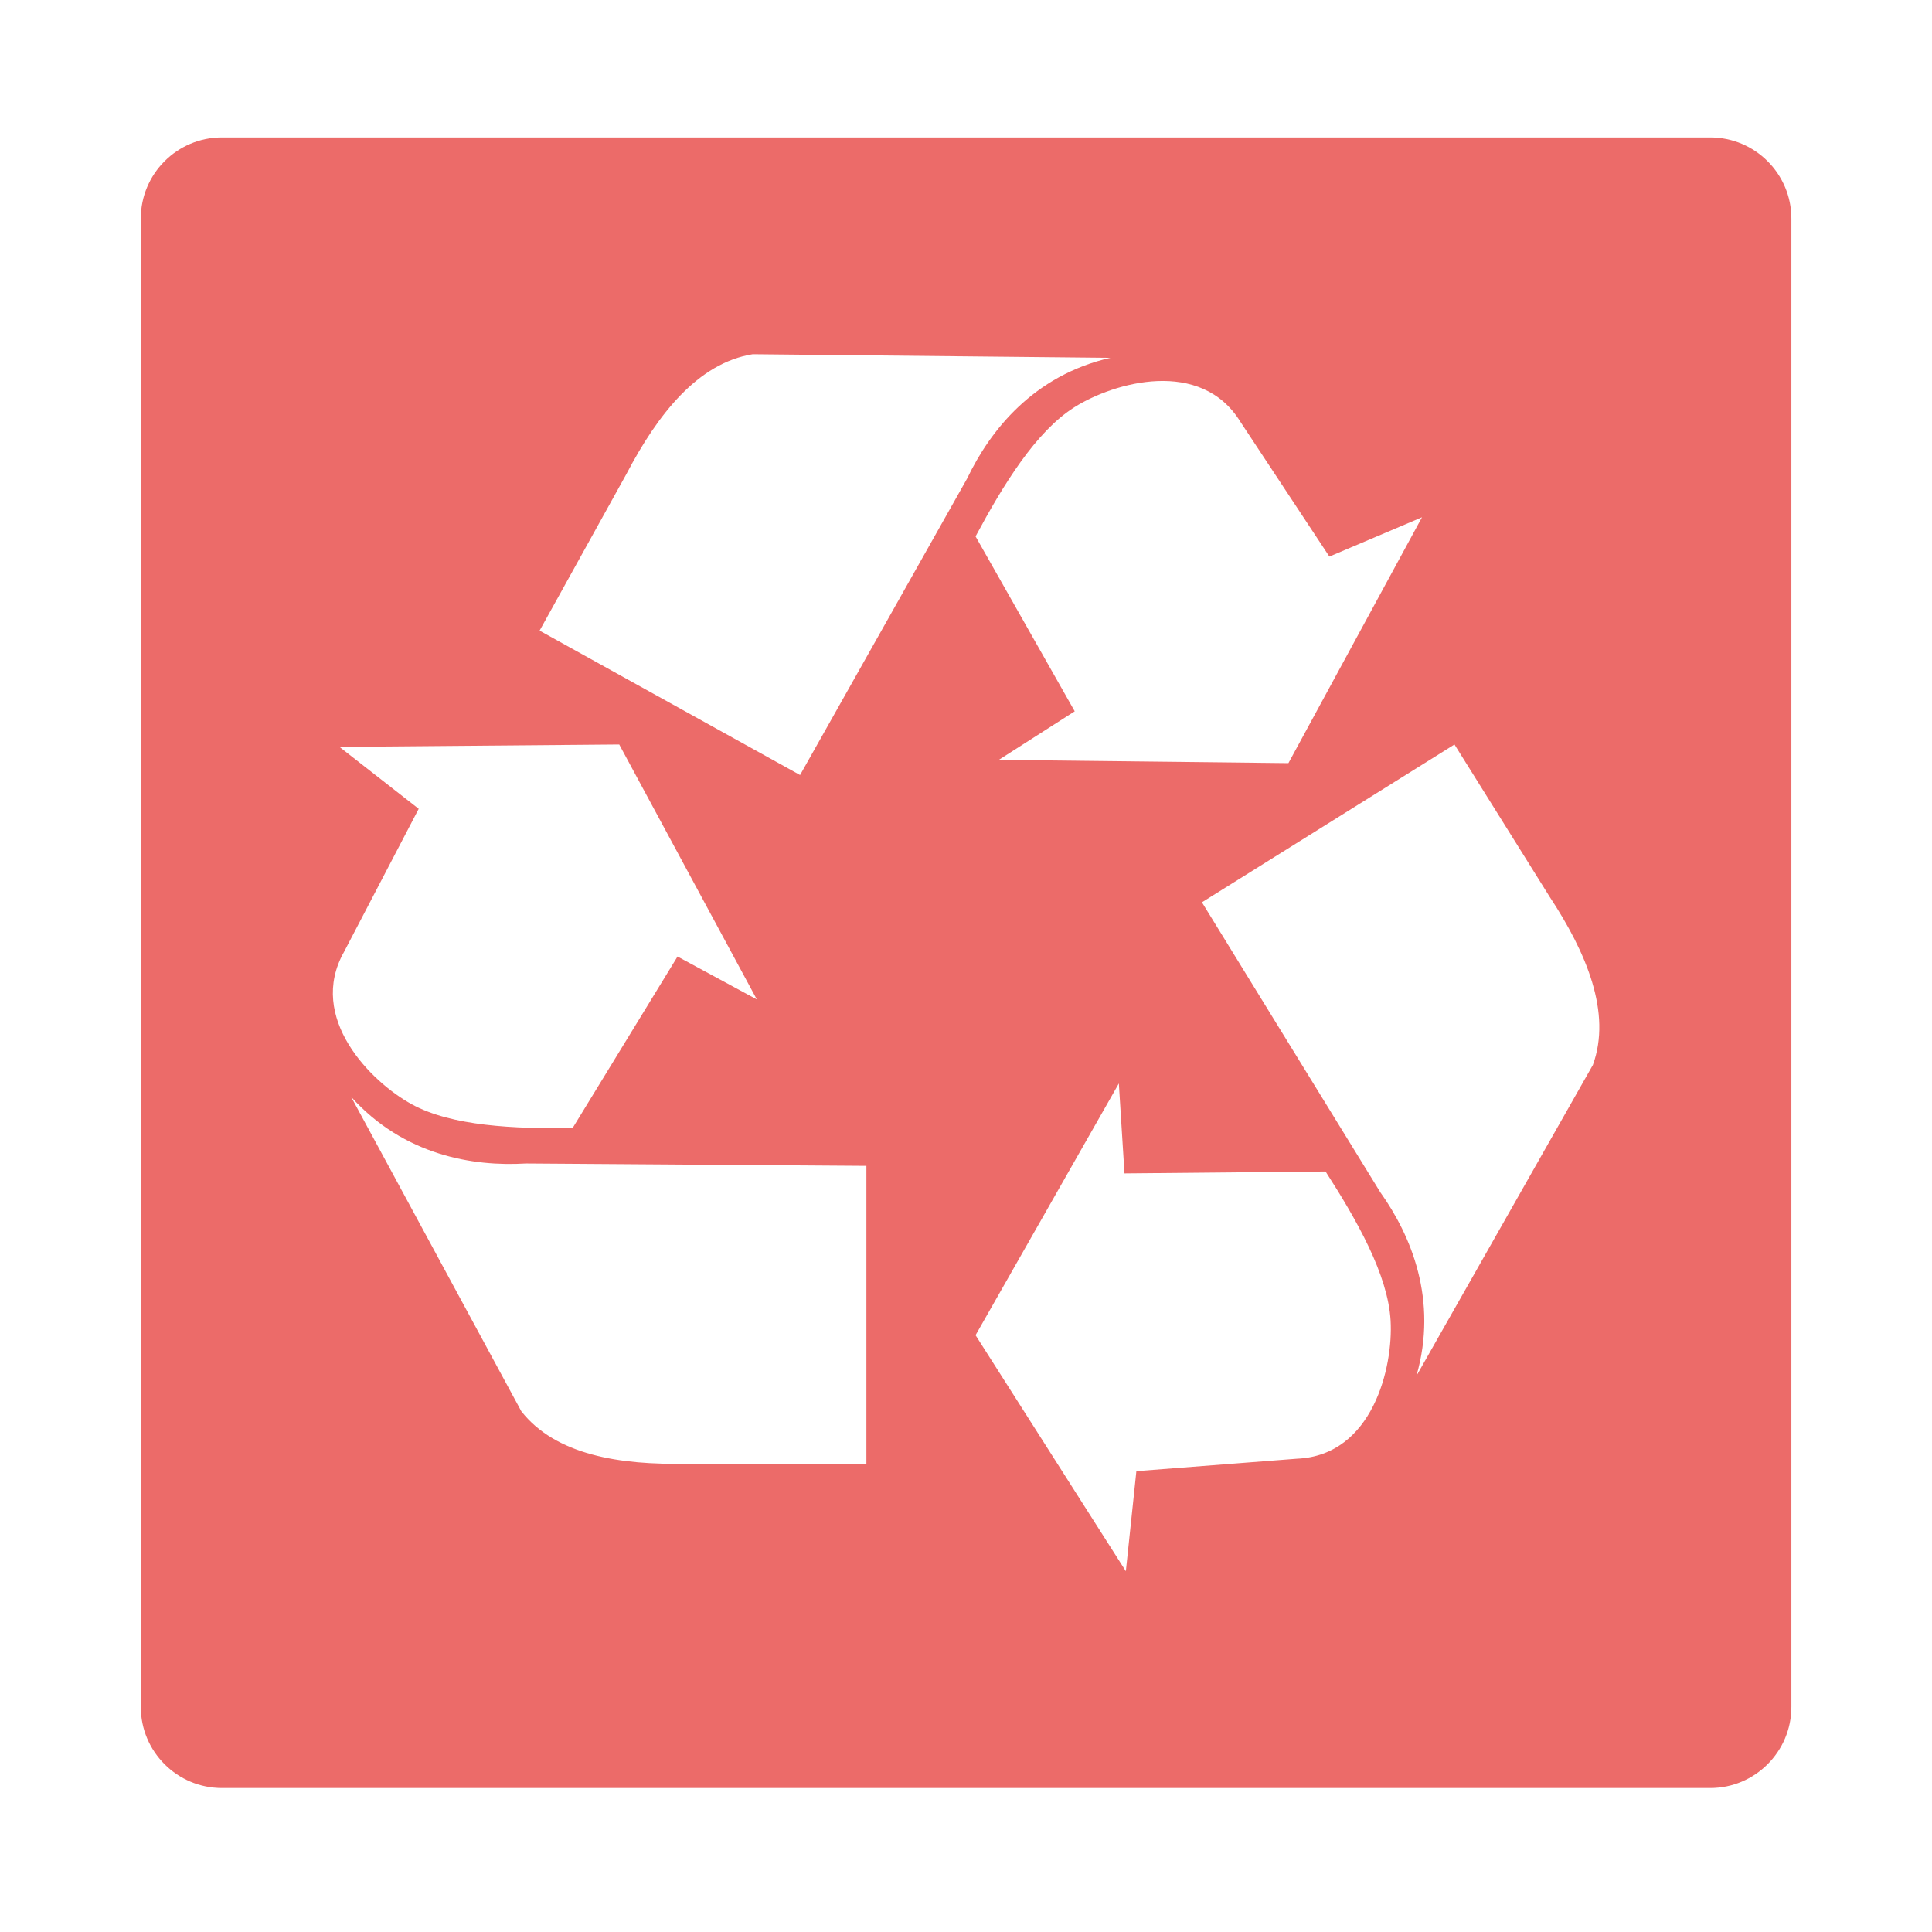 <?xml version="1.0" encoding="UTF-8"?> <svg xmlns="http://www.w3.org/2000/svg" xmlns:xlink="http://www.w3.org/1999/xlink" width="119px" height="119px" viewBox="0 0 119 119"><!-- Generator: Sketch 52.6 (67491) - http://www.bohemiancoding.com/sketch --><title>Group</title><desc>Created with Sketch.</desc><defs><filter x="-13.1%" y="-13.1%" width="126.2%" height="126.2%" id="filter-1"><feOffset dx="0" dy="2" in="SourceAlpha" result="shadowOffsetOuter1"></feOffset><feGaussianBlur stdDeviation="2" in="shadowOffsetOuter1" result="shadowBlurOuter1"></feGaussianBlur><feColorMatrix values="0 0 0 0 0 0 0 0 0 0 0 0 0 0 0 0 0 0 0.5 0" type="matrix" in="shadowBlurOuter1" result="shadowMatrixOuter1"></feColorMatrix><feMerge><feMergeNode in="shadowMatrixOuter1"></feMergeNode><feMergeNode in="SourceGraphic"></feMergeNode></feMerge></filter></defs><g id="Page-1" stroke="none" stroke-width="1" fill="none" fill-rule="evenodd"><g id="Icons" transform="translate(-433, -125)"><g id="Group" filter="url(#filter-1)" transform="translate(439, 129)"><path d="M99.339,106.132 C103.205,106.132 106.339,102.998 106.339,99.132 L106.339,7.465 C106.339,3.599 103.205,0.465 99.339,0.465 L7.672,0.465 C3.806,0.465 0.672,3.599 0.672,7.465 L0.672,99.132 C0.672,102.998 3.806,106.132 7.672,106.132 L99.339,106.132 Z" id="Fill-1743" stroke="#FFFFFF" stroke-width="4" fill="#EC6B69"></path><path d="M81.243,78.749 L92.113,59.593 C93.279,56.381 91.713,52.675 89.448,49.235 L83.587,39.856 L68.032,49.577 L79.019,67.436 C80.911,70.093 82.588,74.07 81.243,78.749 Z M63.346,90.778 L63.994,84.615 L73.896,83.847 C78.557,83.645 79.819,78.201 79.653,75.339 C79.49,72.52 77.59,69.176 75.647,66.157 L63.262,66.275 L62.914,60.734 L54.089,76.241 L63.346,90.778 Z M62.389,16.04 L40.365,15.818 C36.991,16.357 34.508,19.523 32.597,23.172 L27.236,32.844 L43.279,41.737 L53.573,23.468 C54.98,20.526 57.644,17.132 62.389,16.04 Z M81.587,25.86 L75.882,28.281 L70.41,19.994 C67.973,16.015 62.6,17.551 60.177,19.083 C57.791,20.592 55.787,23.874 54.089,27.039 L60.197,37.813 L55.519,40.804 L73.359,41.005 L81.587,25.86 Z M15.625,61.556 L26.109,80.925 C28.216,83.615 32.189,84.251 36.306,84.153 L47.365,84.153 L47.365,65.811 L26.397,65.664 C23.142,65.859 18.88,65.175 15.625,61.556 Z M14.907,40.003 L19.79,43.819 L15.195,52.623 C12.897,56.683 16.844,60.638 19.359,62.015 C21.835,63.369 25.678,63.531 29.269,63.482 L35.732,52.916 L40.615,55.558 L32.141,39.856 L14.907,40.003 Z" id="Fill-1747" fill="#FFFFFF"></path></g></g></g></svg> 